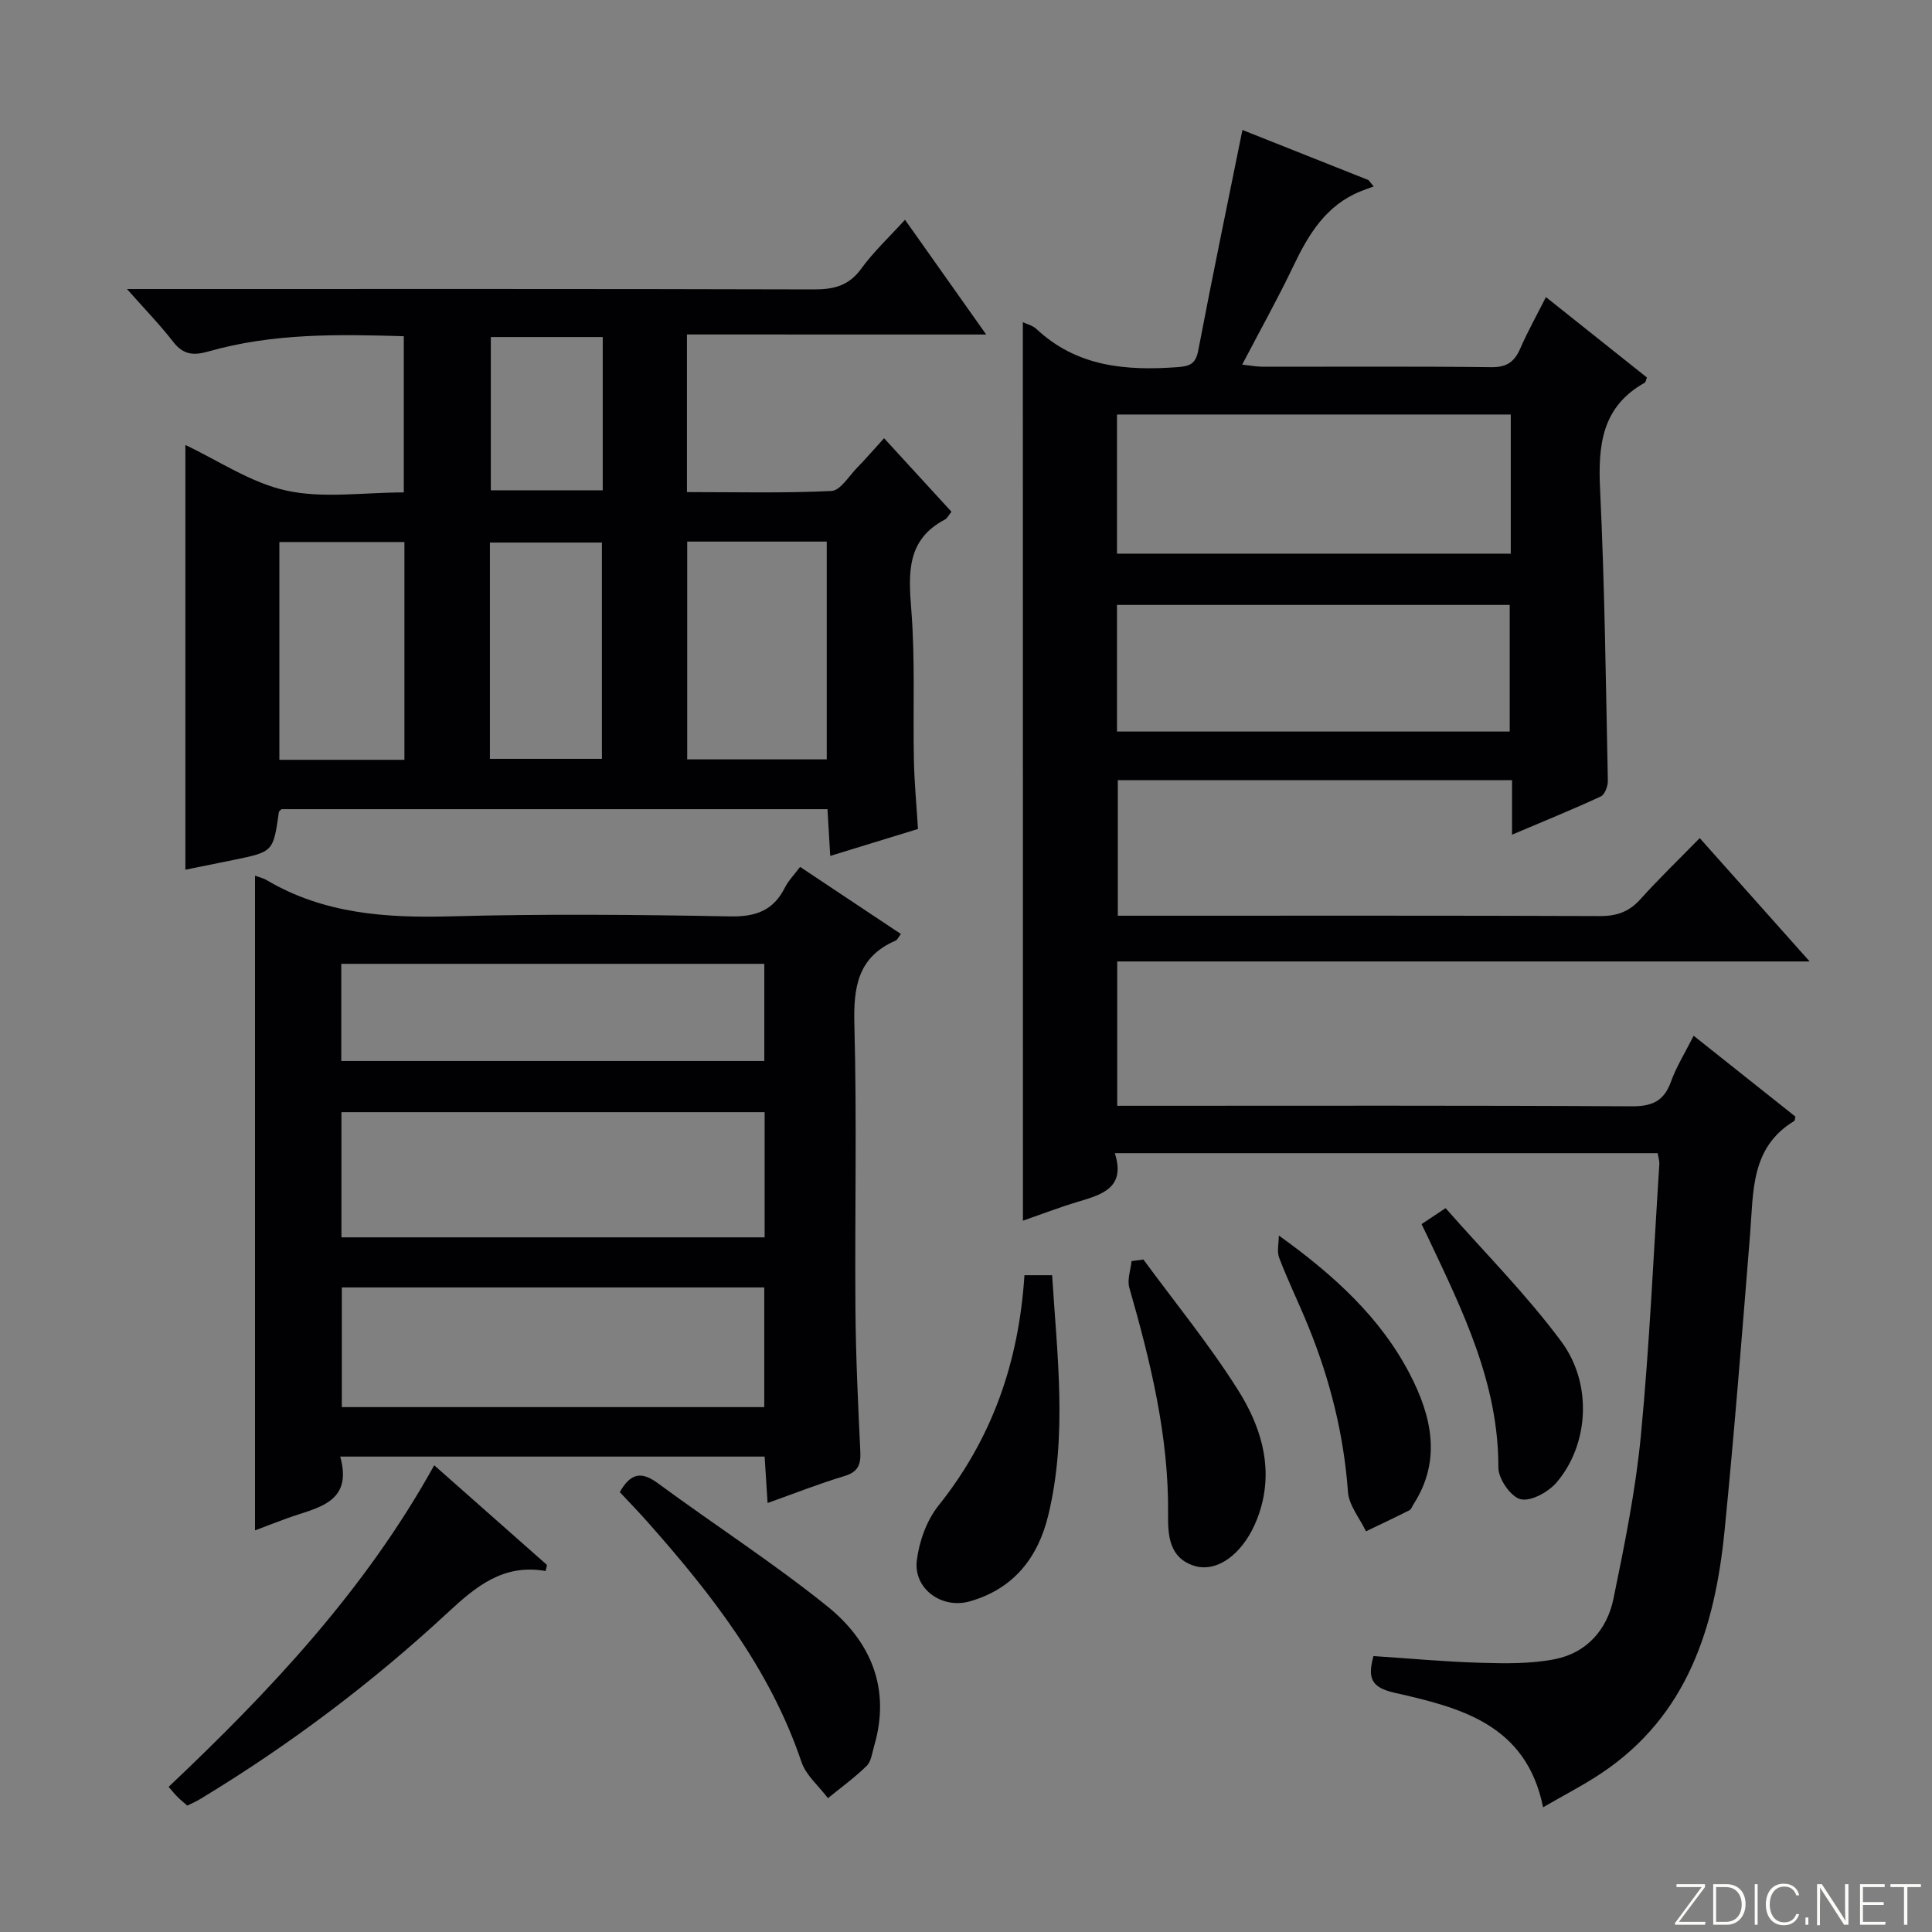<svg enable-background="new 0 0 400 400" viewBox="0 0 400 400" xmlns="http://www.w3.org/2000/svg"><rect x="0" y="0" width="400" height="400" fill="#808080" stroke="none"/><path d="m346.9 398 5.4-7.3h-5.2v-.6h5.9v.6l-5.4 7.2h5.5l-.1.6h-6.2v-.5z" fill="#fbfcfa"/><path d="m354.7 390.1h2.8c2.3 0 3.9 1.6 3.9 4.1s-1.6 4.3-3.9 4.3h-2.8zm.6 7.8h2c2.2 0 3.3-1.6 3.3-3.6 0-1.8-1-3.6-3.3-3.6h-2z" fill="#fbfcfa"/><path d="m363.9 390.1v8.4h-.6v-8.4z" fill="#fbfcfa"/><path d="m372.5 396.3c-.4 1.3-1.4 2.3-3.2 2.3-2.4 0-3.7-1.9-3.7-4.3 0-2.3 1.2-4.3 3.7-4.3 1.8 0 2.9 1 3.2 2.4h-.6c-.4-1.1-1.1-1.8-2.5-1.8-2.1 0-3 1.9-3 3.7s.9 3.7 3 3.7c1.4 0 2.1-.7 2.5-1.7z" fill="#fbfcfa"/><path d="m373.8 398.5v-1.5h.6v1.5z" fill="#fbfcfa"/><path d="m376.2 398.5v-8.4h1c1.3 2 4.4 6.7 4.9 7.6-.1-1.2-.1-2.4-.1-3.8v-3.8h.7v8.4h-.9c-1.2-1.9-4.4-6.8-5-7.7.1 1.1 0 2.3 0 3.9v3.9h-.6z" fill="#fbfcfa"/><path d="m390 394.4h-4.3v3.5h4.7l-.1.6h-5.2v-8.4h5.1v.6h-4.5v3.1h4.3v.7z" fill="#fbfcfa"/><path d="m394.2 390.7h-2.8v-.6h6.3v.6h-2.8v7.8h-.7z" fill="#fbfcfa"/><g fill="#010103"><path d="m211.77 66.71c.81.39 2.03.67 2.81 1.4 8.37 7.84 18.53 8.69 29.25 7.9 2.57-.19 3.73-.71 4.26-3.47 2.88-15.1 6.01-30.16 9.14-45.63 8.32 3.31 17.2 6.84 26.09 10.37.36.44.73.88 1.09 1.32-.91.34-1.84.65-2.74 1.02-7.15 2.9-10.75 8.89-13.9 15.48-3.21 6.73-6.86 13.25-10.59 20.39 1.68.18 2.89.42 4.1.43 15.83.03 31.66-.09 47.49.1 3.21.04 4.79-1.12 5.99-3.88 1.51-3.47 3.37-6.79 5.31-10.63 7.26 5.78 14.11 11.23 20.91 16.65-.21.52-.25.96-.46 1.08-8.87 4.95-9.68 12.9-9.24 22.06.96 20.1 1.19 40.24 1.61 60.36.02 1.1-.64 2.86-1.47 3.24-5.83 2.7-11.8 5.12-18.37 7.91 0-4.11 0-7.52 0-11.28-27.38 0-54.29 0-81.62 0v28.06h5.42c31.49 0 62.98-.05 94.47.07 3.45.01 5.97-.9 8.29-3.47 3.78-4.2 7.86-8.13 12.3-12.67 7.54 8.47 14.76 16.57 22.76 25.54-48.4 0-95.73 0-143.36 0v29.88h5.46c33.66 0 67.31-.09 100.97.11 4.28.03 6.75-1.03 8.22-5.11 1.11-3.09 2.9-5.94 4.69-9.5 7.17 5.69 14.13 11.23 21.08 16.75-.11.39-.11.81-.29.92-8.97 5.44-8.4 14.53-9.09 23.25-1.65 20.54-3.26 41.08-5.3 61.58-1.99 19.94-7.63 38.26-25.51 50.19-3.7 2.47-7.69 4.51-12.06 7.05-3.49-17.28-17.26-20.65-30.78-23.72-4.86-1.1-5.57-3.06-4.34-7.59 7.33.48 14.72 1.18 22.13 1.39 5.12.15 10.37.24 15.35-.73 6.62-1.28 10.88-6.08 12.21-12.53 2.3-11.19 4.59-22.46 5.68-33.82 1.79-18.68 2.61-37.45 3.82-56.18.04-.63-.19-1.28-.35-2.25-37.31 0-74.54 0-112.39 0 2.28 7.1-2.53 8.54-7.52 10.03-3.96 1.18-7.82 2.67-11.5 3.95-.02-62.04-.02-123.96-.02-186.02zm101.02 19.11c-27.45 0-54.48 0-81.53 0v28.81h81.53c0-9.67 0-18.98 0-28.81zm-81.53 39.42v26.22h81.31c0-8.93 0-17.49 0-26.22-27.14 0-53.92 0-81.31 0z"/><path d="m142.23 69.25v32.63c10.07 0 20.01.25 29.91-.23 1.85-.09 3.62-3.08 5.32-4.82 1.74-1.78 3.37-3.68 5.58-6.1 4.74 5.17 9.36 10.21 13.95 15.22-.67.84-.9 1.38-1.31 1.59-7.99 4.18-7.61 11.08-7 18.77.81 10.27.32 20.64.53 30.96.09 4.64.53 9.27.85 14.36-5.93 1.82-11.85 3.64-18.17 5.58-.21-3.49-.38-6.42-.57-9.68-37.82 0-75.39 0-113.04 0-.14.17-.51.39-.55.66-1.16 8.15-1.15 8.15-9.3 9.84-3.24.67-6.48 1.31-10.05 2.03 0-29.5 0-58.79 0-87.93 6.8 3.2 13.55 7.84 20.96 9.45 7.62 1.66 15.89.37 24.26.37 0-10.79 0-21.34 0-32.34-13.58-.41-27.16-.64-40.42 3.15-3.08.88-5.22.72-7.3-1.96-2.71-3.5-5.82-6.7-9.59-10.96h6.76c45.15 0 90.3-.05 135.45.08 4.14.01 7.25-.75 9.82-4.3 2.51-3.47 5.71-6.45 9.05-10.12 5.54 7.83 10.83 15.31 16.81 23.76-21.2-.01-41.36-.01-61.95-.01zm.05 42.88v45.09h28.89c0-15.24 0-30.1 0-45.09-9.73 0-19.03 0-28.89 0zm-84.44.09v45.09h25.89c0-15.15 0-30.01 0-45.09-8.69 0-17.12 0-25.89 0zm43.59 44.89h23.19c0-15.23 0-29.99 0-44.78-7.89 0-15.45 0-23.19 0zm23.36-87.33c-8.08 0-15.64 0-23.17 0v31.73h23.17c0-10.71 0-21 0-31.73z"/><path d="m52.8 181.3c.65.25 1.65.47 2.48.96 11.79 6.95 24.62 7.82 37.97 7.46 19.31-.52 38.64-.35 57.95.01 5.3.1 8.92-1.22 11.3-5.96.73-1.45 1.93-2.65 3.15-4.29 7.06 4.7 13.93 9.27 20.87 13.89-.49.63-.71 1.21-1.11 1.38-7.83 3.39-8.73 9.64-8.52 17.41.53 19.64.07 39.3.22 58.95.08 9.81.54 19.61 1.01 29.41.13 2.72-.46 4.23-3.31 5.09-5.22 1.56-10.3 3.58-15.89 5.57-.21-3.37-.4-6.29-.61-9.61-29.17 0-58.18 0-87.87 0 2.71 9.71-4.87 10.55-10.96 12.76-2.32.84-4.62 1.74-6.68 2.52 0-45.18 0-90.16 0-135.55zm17.89 74.88h87.62c0-8.83 0-17.25 0-25.92-29.29 0-58.32 0-87.62 0zm87.54 35.15c0-8.59 0-16.65 0-24.78-29.35 0-58.34 0-87.46 0v24.78zm-87.57-71.66h87.58c0-6.9 0-13.47 0-20.12-29.35 0-58.34 0-87.58 0z"/><path d="m112.97 325.26c-8.72-1.53-14.38 3.15-20.19 8.54-15.76 14.62-32.89 27.52-51.31 38.66-.84.51-1.75.9-2.69 1.37-.73-.64-1.37-1.15-1.95-1.72s-1.09-1.21-1.92-2.16c20.99-19.86 40.65-40.69 54.99-66.58 8.09 7.15 15.72 13.9 23.35 20.64-.09.41-.18.83-.28 1.25z"/><path d="m128.32 308.93c2.29-4.05 4.55-4.29 7.87-1.85 11.64 8.57 23.83 16.43 35.08 25.48 8.99 7.23 13.2 17.01 9.72 28.9-.42 1.43-.6 3.21-1.56 4.15-2.47 2.43-5.32 4.48-8.01 6.68-1.87-2.49-4.55-4.71-5.49-7.51-6.5-19.23-18.64-34.76-31.84-49.65-1.86-2.11-3.83-4.12-5.77-6.2z"/><path d="m212.1 264.02h5.73c1.05 16.69 3.18 33.24-.79 49.68-2.12 8.79-7.19 15.28-16.28 17.85-5.77 1.63-11.68-2.61-10.94-8.51.49-3.93 2.04-8.26 4.48-11.32 11.1-13.87 16.64-29.67 17.8-47.7z"/><path d="m236.73 260.77c6.57 8.95 13.63 17.58 19.54 26.94 4.53 7.17 7.29 15.35 4.86 24.2-.48 1.74-1.15 3.47-2 5.07-2.94 5.52-7.64 8.53-11.86 7.21-5.2-1.62-5.48-6.29-5.43-10.64.17-16.16-3.63-31.59-8.03-46.96-.47-1.65.28-3.65.47-5.49.81-.1 1.63-.22 2.45-.33z"/><path d="m294.32 253.44c1.3-.87 2.52-1.68 4.97-3.31 8.05 9.16 16.71 17.85 23.95 27.6 6.58 8.87 5.66 21.45-.97 29.2-1.7 1.98-5.29 3.97-7.44 3.47-2.01-.47-4.62-4.23-4.61-6.53.06-17.44-7.37-32.45-14.53-47.59-.43-.89-.86-1.77-1.37-2.84z"/><path d="m264.77 255.8c11.45 8.22 21.07 17.02 27.12 28.69 4.46 8.58 6.67 17.82.75 26.97-.27.42-.45 1.03-.83 1.22-2.98 1.5-5.99 2.92-9 4.36-1.3-2.72-3.53-5.37-3.73-8.16-.86-11.9-3.72-23.25-8.19-34.24-1.94-4.77-4.21-9.41-6.05-14.22-.51-1.34-.07-3.07-.07-4.62z"/></g></svg>